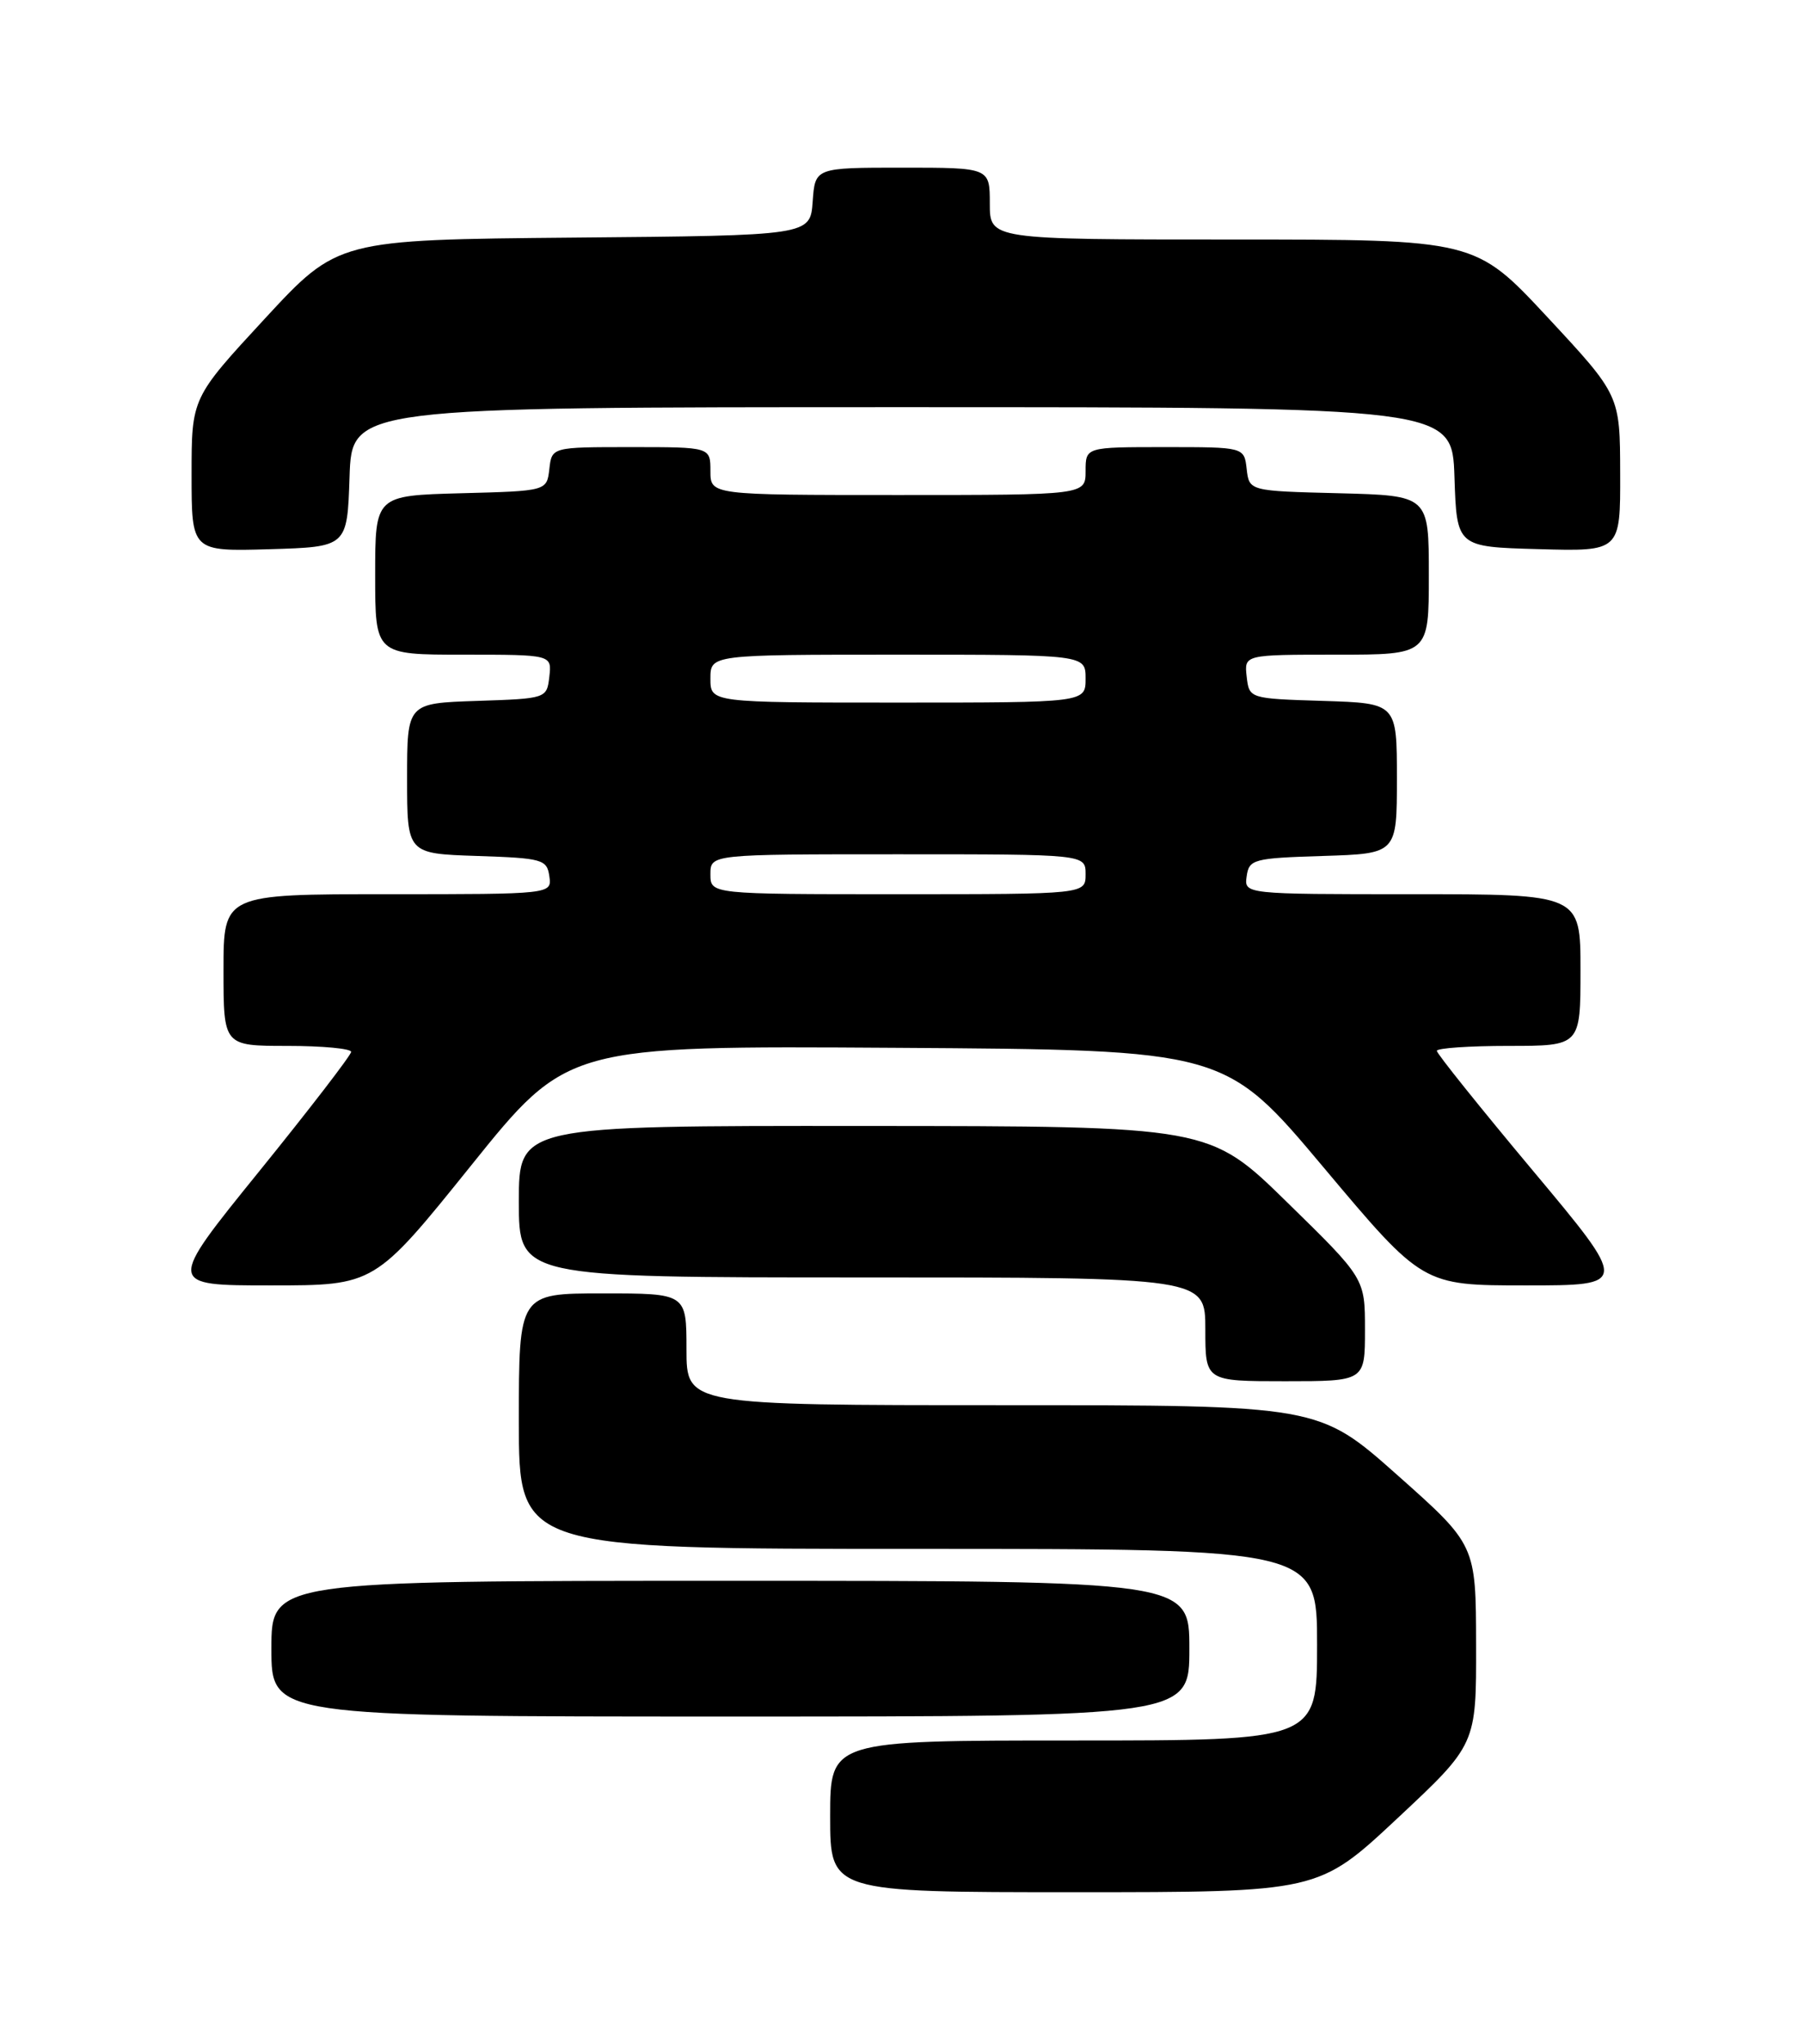 <?xml version="1.0" encoding="UTF-8" standalone="no"?>
<!DOCTYPE svg PUBLIC "-//W3C//DTD SVG 1.1//EN" "http://www.w3.org/Graphics/SVG/1.1/DTD/svg11.dtd" >
<svg xmlns="http://www.w3.org/2000/svg" xmlns:xlink="http://www.w3.org/1999/xlink" version="1.1" viewBox="0 0 226 256">
 <g >
 <path fill="currentColor"
d=" M 175.06 227.75 C 184.95 218.50 184.95 218.50 184.92 206.00 C 184.90 193.50 184.90 193.50 175.05 184.75 C 165.20 176.00 165.20 176.00 125.60 176.00 C 86.00 176.00 86.00 176.00 86.00 169.00 C 86.00 162.00 86.00 162.00 75.50 162.00 C 65.00 162.00 65.00 162.00 65.00 178.00 C 65.00 194.00 65.00 194.00 115.00 194.00 C 165.00 194.00 165.00 194.00 165.00 206.00 C 165.00 218.00 165.00 218.00 134.50 218.00 C 104.00 218.00 104.00 218.00 104.00 227.50 C 104.00 237.00 104.00 237.00 134.59 237.00 C 165.17 237.00 165.17 237.00 175.06 227.75 Z  M 149.00 206.50 C 149.00 198.00 149.00 198.00 91.50 198.00 C 34.00 198.00 34.00 198.00 34.00 206.50 C 34.00 215.00 34.00 215.00 91.50 215.00 C 149.00 215.00 149.00 215.00 149.00 206.50 Z  M 171.00 166.56 C 171.00 160.12 171.00 160.12 161.25 150.59 C 151.50 141.05 151.50 141.05 108.25 141.03 C 65.00 141.00 65.00 141.00 65.00 150.50 C 65.00 160.00 65.00 160.00 108.00 160.00 C 151.00 160.00 151.00 160.00 151.00 166.50 C 151.00 173.00 151.00 173.00 161.00 173.00 C 171.00 173.00 171.00 173.00 171.00 166.56 Z  M 59.01 145.99 C 71.08 130.98 71.08 130.98 112.27 131.24 C 153.46 131.50 153.46 131.50 165.84 146.25 C 178.23 161.00 178.23 161.00 191.14 161.00 C 204.06 161.00 204.06 161.00 192.03 146.62 C 185.41 138.71 180.00 131.96 180.00 131.62 C 180.00 131.28 184.05 131.00 189.00 131.00 C 198.00 131.00 198.00 131.00 198.00 121.50 C 198.00 112.00 198.00 112.00 176.93 112.00 C 155.86 112.00 155.86 112.00 156.18 109.75 C 156.48 107.63 157.02 107.48 165.75 107.21 C 175.00 106.92 175.00 106.92 175.00 97.50 C 175.00 88.08 175.00 88.08 165.75 87.79 C 156.50 87.50 156.50 87.50 156.18 84.75 C 155.87 82.00 155.87 82.00 167.43 82.00 C 179.00 82.00 179.00 82.00 179.00 72.03 C 179.00 62.07 179.00 62.07 167.75 61.78 C 156.50 61.50 156.50 61.50 156.18 58.75 C 155.87 56.00 155.87 56.00 145.93 56.00 C 136.00 56.00 136.00 56.00 136.00 59.00 C 136.00 62.00 136.00 62.00 112.50 62.00 C 89.00 62.00 89.00 62.00 89.00 59.00 C 89.00 56.00 89.00 56.00 79.07 56.00 C 69.13 56.00 69.13 56.00 68.82 58.75 C 68.50 61.50 68.50 61.50 57.75 61.78 C 47.00 62.07 47.00 62.07 47.00 72.03 C 47.00 82.00 47.00 82.00 58.07 82.00 C 69.13 82.00 69.13 82.00 68.82 84.75 C 68.50 87.49 68.47 87.50 59.75 87.79 C 51.00 88.08 51.00 88.08 51.00 97.50 C 51.00 106.92 51.00 106.92 59.75 107.21 C 67.96 107.48 68.52 107.64 68.82 109.75 C 69.14 112.00 69.14 112.00 48.57 112.00 C 28.00 112.00 28.00 112.00 28.00 121.50 C 28.00 131.00 28.00 131.00 36.00 131.00 C 40.40 131.00 44.00 131.34 43.99 131.75 C 43.98 132.16 38.79 138.91 32.44 146.75 C 20.90 161.00 20.90 161.00 33.92 161.00 C 46.93 161.00 46.93 161.00 59.01 145.99 Z  M 43.79 59.75 C 44.08 51.00 44.08 51.00 113.00 51.00 C 181.92 51.00 181.92 51.00 182.21 59.75 C 182.50 68.50 182.50 68.50 192.75 68.78 C 203.00 69.07 203.00 69.07 202.97 59.28 C 202.95 49.50 202.95 49.50 193.88 39.75 C 184.81 30.00 184.81 30.00 154.40 30.00 C 124.00 30.00 124.00 30.00 124.00 25.50 C 124.00 21.00 124.00 21.00 113.06 21.00 C 102.11 21.00 102.11 21.00 101.81 25.25 C 101.50 29.50 101.50 29.50 71.91 29.76 C 42.32 30.03 42.32 30.03 33.16 39.93 C 24.00 49.84 24.00 49.84 24.00 59.45 C 24.00 69.07 24.00 69.07 33.75 68.79 C 43.50 68.50 43.50 68.50 43.79 59.75 Z  M 89.00 109.50 C 89.00 107.00 89.00 107.00 112.50 107.00 C 136.00 107.00 136.00 107.00 136.00 109.50 C 136.00 112.00 136.00 112.00 112.50 112.00 C 89.00 112.00 89.00 112.00 89.00 109.50 Z  M 89.00 85.00 C 89.00 82.00 89.00 82.00 112.50 82.00 C 136.00 82.00 136.00 82.00 136.00 85.00 C 136.00 88.00 136.00 88.00 112.50 88.00 C 89.00 88.00 89.00 88.00 89.00 85.00 Z "/>
</g>
</svg>